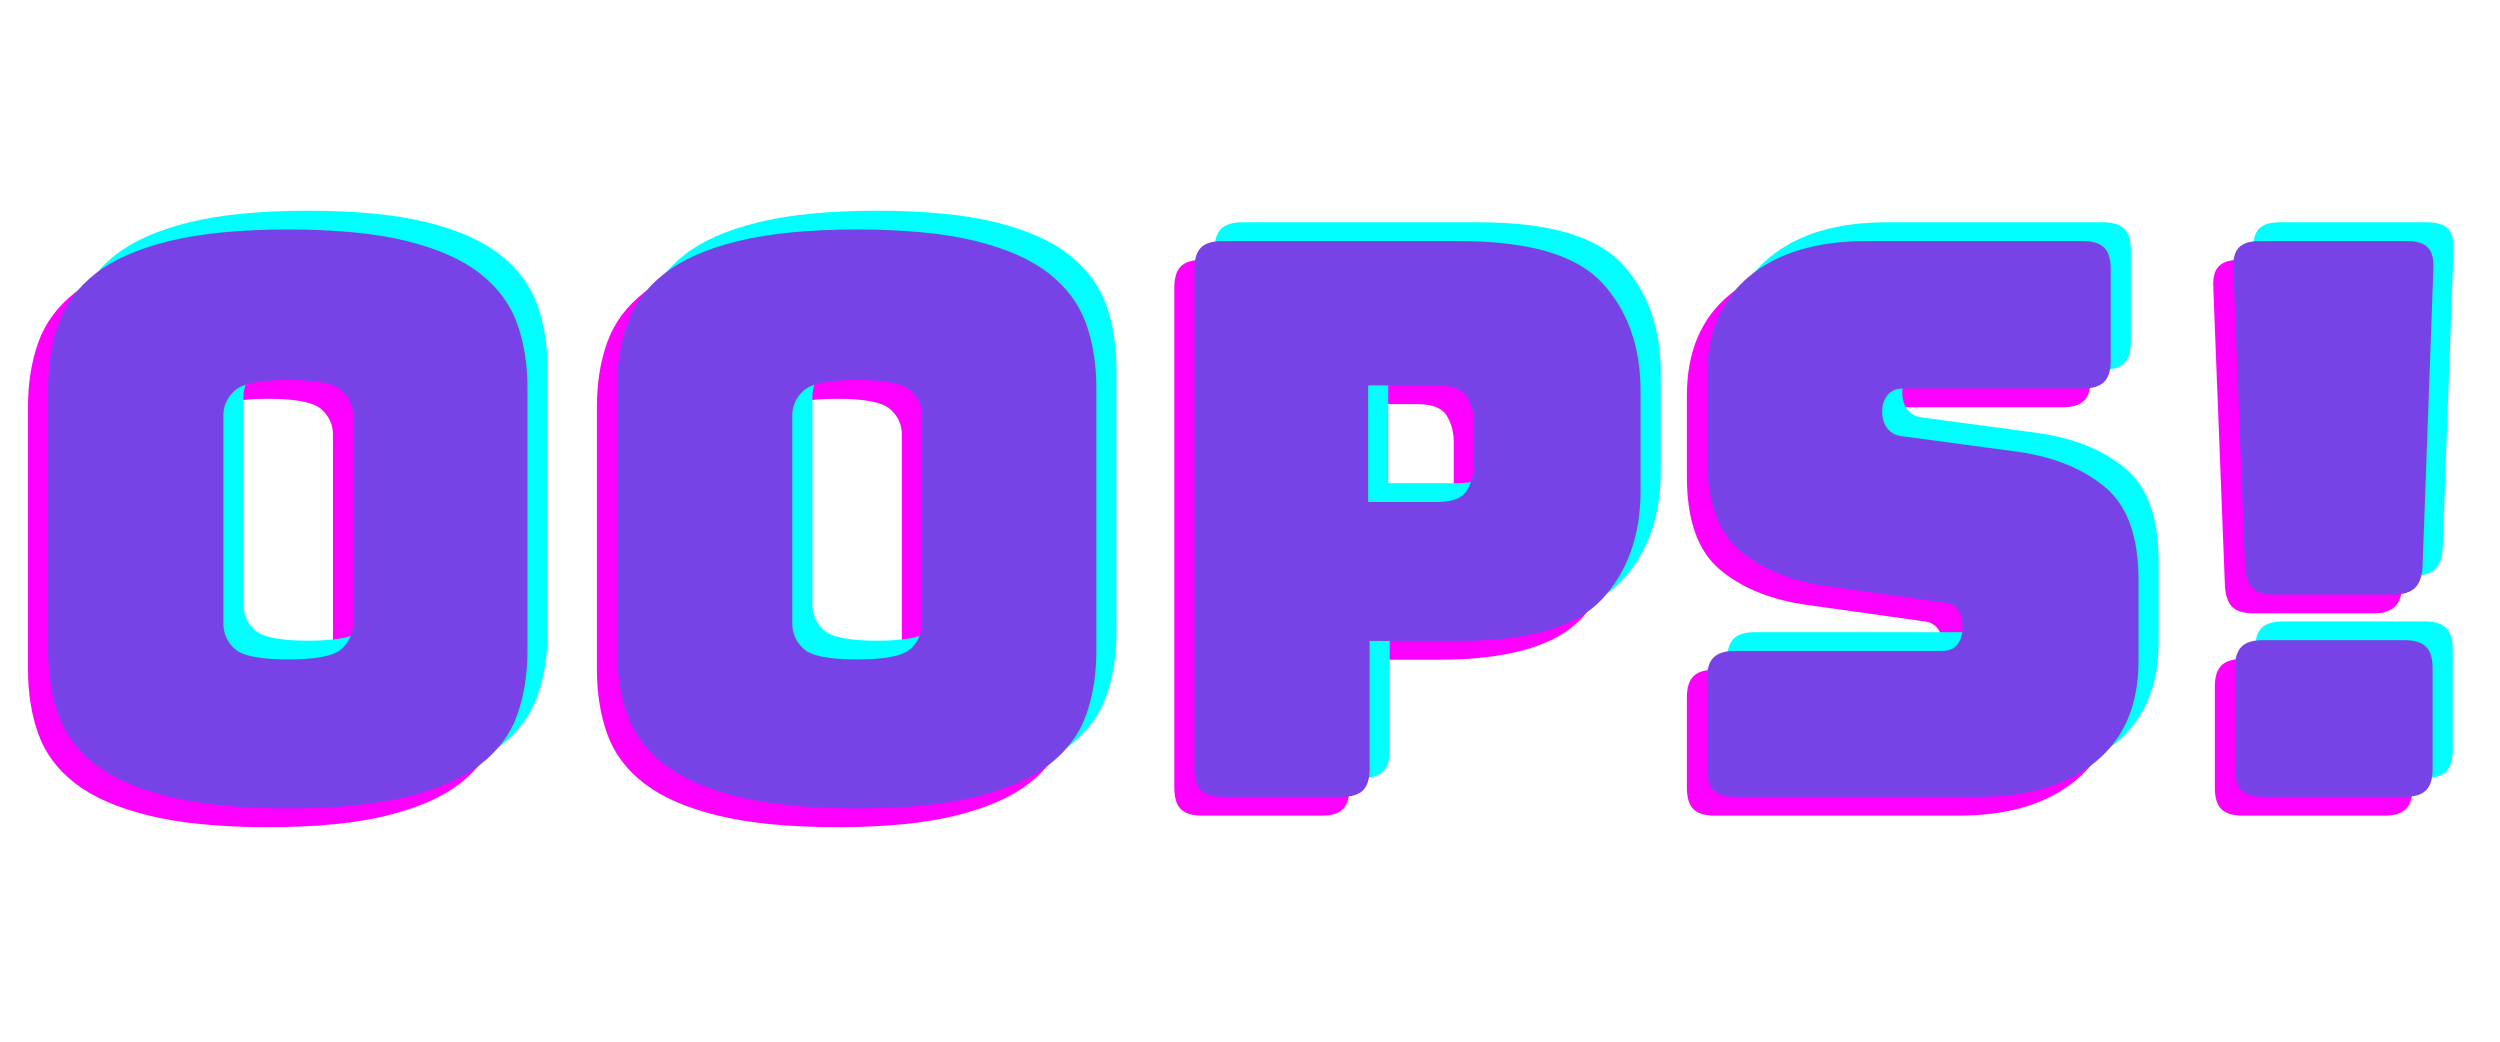 <svg xmlns="http://www.w3.org/2000/svg" xmlns:xlink="http://www.w3.org/1999/xlink" width="600" zoomAndPan="magnify" viewBox="0 0 450 187.5" height="250" preserveAspectRatio="xMidYMid meet" version="1.0"><defs><g/></defs><g fill="#ff00ff" fill-opacity="1"><g transform="translate(-3.022, 146.81)"><g><path d="M 94.344 -26.266 C 94.344 -22.004 93.719 -18.133 92.469 -14.656 C 91.219 -11.188 88.992 -8.223 85.797 -5.766 C 82.609 -3.305 78.211 -1.383 72.609 0 C 67.004 1.383 59.895 2.078 51.281 2.078 C 42.656 2.078 35.52 1.383 29.875 0 C 24.227 -1.383 19.805 -3.305 16.609 -5.766 C 13.41 -8.223 11.188 -11.188 9.938 -14.656 C 8.688 -18.133 8.062 -22.004 8.062 -26.266 L 8.062 -73.641 C 8.062 -77.898 8.688 -81.766 9.938 -85.234 C 11.188 -88.711 13.41 -91.703 16.609 -94.203 C 19.805 -96.711 24.227 -98.66 29.875 -100.047 C 35.52 -101.43 42.656 -102.125 51.281 -102.125 C 59.895 -102.125 67.004 -101.43 72.609 -100.047 C 78.211 -98.66 82.609 -96.711 85.797 -94.203 C 88.992 -91.703 91.219 -88.711 92.469 -85.234 C 93.719 -81.766 94.344 -77.898 94.344 -73.641 Z M 39.609 -31.266 C 39.609 -29.41 40.301 -27.859 41.688 -26.609 C 43.07 -25.359 46.27 -24.734 51.281 -24.734 C 56.281 -24.734 59.473 -25.359 60.859 -26.609 C 62.254 -27.859 62.953 -29.41 62.953 -31.266 L 62.953 -68.641 C 62.953 -70.398 62.254 -71.906 60.859 -73.156 C 59.473 -74.406 56.281 -75.031 51.281 -75.031 C 46.27 -75.031 43.07 -74.406 41.688 -73.156 C 40.301 -71.906 39.609 -70.398 39.609 -68.641 Z M 39.609 -31.266 "/></g></g></g><g fill="#ff00ff" fill-opacity="1"><g transform="translate(99.381, 146.81)"><g><path d="M 94.344 -26.266 C 94.344 -22.004 93.719 -18.133 92.469 -14.656 C 91.219 -11.188 88.992 -8.223 85.797 -5.766 C 82.609 -3.305 78.211 -1.383 72.609 0 C 67.004 1.383 59.895 2.078 51.281 2.078 C 42.656 2.078 35.52 1.383 29.875 0 C 24.227 -1.383 19.805 -3.305 16.609 -5.766 C 13.41 -8.223 11.188 -11.188 9.938 -14.656 C 8.688 -18.133 8.062 -22.004 8.062 -26.266 L 8.062 -73.641 C 8.062 -77.898 8.688 -81.766 9.938 -85.234 C 11.188 -88.711 13.41 -91.703 16.609 -94.203 C 19.805 -96.711 24.227 -98.66 29.875 -100.047 C 35.52 -101.43 42.656 -102.125 51.281 -102.125 C 59.895 -102.125 67.004 -101.43 72.609 -100.047 C 78.211 -98.66 82.609 -96.711 85.797 -94.203 C 88.992 -91.703 91.219 -88.711 92.469 -85.234 C 93.719 -81.766 94.344 -77.898 94.344 -73.641 Z M 39.609 -31.266 C 39.609 -29.41 40.301 -27.859 41.688 -26.609 C 43.07 -25.359 46.27 -24.734 51.281 -24.734 C 56.281 -24.734 59.473 -25.359 60.859 -26.609 C 62.254 -27.859 62.953 -29.41 62.953 -31.266 L 62.953 -68.641 C 62.953 -70.398 62.254 -71.906 60.859 -73.156 C 59.473 -74.406 56.281 -75.031 51.281 -75.031 C 46.27 -75.031 43.07 -74.406 41.688 -73.156 C 40.301 -71.906 39.609 -70.398 39.609 -68.641 Z M 39.609 -31.266 "/></g></g></g><g fill="#ff00ff" fill-opacity="1"><g transform="translate(201.784, 146.81)"><g><path d="M 36.125 0 L 14.594 0 C 12.832 0 11.555 -0.391 10.766 -1.172 C 9.984 -1.961 9.594 -3.238 9.594 -5 L 9.594 -95.047 C 9.594 -96.805 9.984 -98.078 10.766 -98.859 C 11.555 -99.648 12.832 -100.047 14.594 -100.047 L 57.109 -100.047 C 69.703 -100.047 78.316 -97.547 82.953 -92.547 C 87.586 -87.547 89.906 -81.016 89.906 -72.953 L 89.906 -55.172 C 89.906 -47.109 87.586 -40.57 82.953 -35.562 C 78.316 -30.562 69.703 -28.062 57.109 -28.062 L 41.125 -28.062 L 41.125 -5 C 41.125 -3.238 40.727 -1.961 39.938 -1.172 C 39.156 -0.391 37.883 0 36.125 0 Z M 40.859 -74.062 L 40.859 -53.078 L 53.359 -53.078 C 56.047 -53.078 57.805 -53.77 58.641 -55.156 C 59.473 -56.551 59.891 -58.129 59.891 -59.891 L 59.891 -67.25 C 59.891 -69.008 59.473 -70.582 58.641 -71.969 C 57.805 -73.363 56.047 -74.062 53.359 -74.062 Z M 40.859 -74.062 "/></g></g></g><g fill="#ff00ff" fill-opacity="1"><g transform="translate(296.545, 146.81)"><g><path d="M 56 0 L 12.094 0 C 10.332 0 9.055 -0.391 8.266 -1.172 C 7.484 -1.961 7.094 -3.238 7.094 -5 L 7.094 -21.266 C 7.094 -23.023 7.484 -24.297 8.266 -25.078 C 9.055 -25.867 10.332 -26.266 12.094 -26.266 L 49.469 -26.266 C 50.676 -26.266 51.578 -26.656 52.172 -27.438 C 52.773 -28.227 53.078 -29.18 53.078 -30.297 C 53.078 -31.867 52.773 -33.023 52.172 -33.766 C 51.578 -34.504 50.676 -34.922 49.469 -35.016 L 28.625 -37.938 C 22.133 -38.863 16.922 -40.992 12.984 -44.328 C 9.055 -47.66 7.094 -53.219 7.094 -61 L 7.094 -75.594 C 7.094 -83.469 9.641 -89.508 14.734 -93.719 C 19.828 -97.938 26.863 -100.047 35.844 -100.047 L 74.75 -100.047 C 76.508 -100.047 77.785 -99.648 78.578 -98.859 C 79.367 -98.078 79.766 -96.805 79.766 -95.047 L 79.766 -78.516 C 79.766 -76.754 79.367 -75.477 78.578 -74.688 C 77.785 -73.895 76.508 -73.5 74.75 -73.5 L 42.375 -73.5 C 41.176 -73.5 40.25 -73.102 39.594 -72.312 C 38.945 -71.531 38.625 -70.539 38.625 -69.344 C 38.625 -68.133 38.945 -67.113 39.594 -66.281 C 40.25 -65.445 41.176 -64.984 42.375 -64.891 L 63.078 -62.109 C 69.566 -61.18 74.801 -59.051 78.781 -55.719 C 82.77 -52.383 84.766 -46.828 84.766 -39.047 L 84.766 -24.453 C 84.766 -16.578 82.191 -10.531 77.047 -6.312 C 71.91 -2.102 64.895 0 56 0 Z M 56 0 "/></g></g></g><g fill="#ff00ff" fill-opacity="1"><g transform="translate(386.86, 146.81)"><g><path d="M 40.297 -36.406 L 18.766 -36.406 C 17.004 -36.406 15.727 -36.797 14.938 -37.578 C 14.156 -38.367 13.719 -39.645 13.625 -41.406 L 11.531 -95.047 C 11.438 -96.805 11.758 -98.078 12.5 -98.859 C 13.25 -99.648 14.504 -100.047 16.266 -100.047 L 42.797 -100.047 C 44.555 -100.047 45.805 -99.648 46.547 -98.859 C 47.285 -98.078 47.613 -96.805 47.531 -95.047 L 45.578 -41.406 C 45.484 -39.645 45.02 -38.367 44.188 -37.578 C 43.352 -36.797 42.055 -36.406 40.297 -36.406 Z M 42.375 0 L 16.812 0 C 15.051 0 13.773 -0.391 12.984 -1.172 C 12.203 -1.961 11.812 -3.238 11.812 -5 L 11.812 -23.203 C 11.812 -24.961 12.203 -26.234 12.984 -27.016 C 13.773 -27.805 15.051 -28.203 16.812 -28.203 L 42.375 -28.203 C 44.133 -28.203 45.41 -27.805 46.203 -27.016 C 46.992 -26.234 47.391 -24.961 47.391 -23.203 L 47.391 -5 C 47.391 -3.238 46.992 -1.961 46.203 -1.172 C 45.41 -0.391 44.133 0 42.375 0 Z M 42.375 0 "/></g></g></g><g fill="#00ffff" fill-opacity="1"><g transform="translate(4.219, 140.058)"><g><path d="M 94.344 -26.266 C 94.344 -22.004 93.719 -18.133 92.469 -14.656 C 91.219 -11.188 88.992 -8.223 85.797 -5.766 C 82.609 -3.305 78.211 -1.383 72.609 0 C 67.004 1.383 59.895 2.078 51.281 2.078 C 42.656 2.078 35.52 1.383 29.875 0 C 24.227 -1.383 19.805 -3.305 16.609 -5.766 C 13.41 -8.223 11.188 -11.188 9.938 -14.656 C 8.688 -18.133 8.062 -22.004 8.062 -26.266 L 8.062 -73.641 C 8.062 -77.898 8.688 -81.766 9.938 -85.234 C 11.188 -88.711 13.41 -91.703 16.609 -94.203 C 19.805 -96.711 24.227 -98.66 29.875 -100.047 C 35.52 -101.43 42.656 -102.125 51.281 -102.125 C 59.895 -102.125 67.004 -101.43 72.609 -100.047 C 78.211 -98.66 82.609 -96.711 85.797 -94.203 C 88.992 -91.703 91.219 -88.711 92.469 -85.234 C 93.719 -81.766 94.344 -77.898 94.344 -73.641 Z M 39.609 -31.266 C 39.609 -29.41 40.301 -27.859 41.688 -26.609 C 43.07 -25.359 46.27 -24.734 51.281 -24.734 C 56.281 -24.734 59.473 -25.359 60.859 -26.609 C 62.254 -27.859 62.953 -29.41 62.953 -31.266 L 62.953 -68.641 C 62.953 -70.398 62.254 -71.906 60.859 -73.156 C 59.473 -74.406 56.281 -75.031 51.281 -75.031 C 46.27 -75.031 43.07 -74.406 41.688 -73.156 C 40.301 -71.906 39.609 -70.398 39.609 -68.641 Z M 39.609 -31.266 "/></g></g></g><g fill="#00ffff" fill-opacity="1"><g transform="translate(106.621, 140.058)"><g><path d="M 94.344 -26.266 C 94.344 -22.004 93.719 -18.133 92.469 -14.656 C 91.219 -11.188 88.992 -8.223 85.797 -5.766 C 82.609 -3.305 78.211 -1.383 72.609 0 C 67.004 1.383 59.895 2.078 51.281 2.078 C 42.656 2.078 35.52 1.383 29.875 0 C 24.227 -1.383 19.805 -3.305 16.609 -5.766 C 13.41 -8.223 11.188 -11.188 9.938 -14.656 C 8.688 -18.133 8.062 -22.004 8.062 -26.266 L 8.062 -73.641 C 8.062 -77.898 8.688 -81.766 9.938 -85.234 C 11.188 -88.711 13.41 -91.703 16.609 -94.203 C 19.805 -96.711 24.227 -98.66 29.875 -100.047 C 35.52 -101.43 42.656 -102.125 51.281 -102.125 C 59.895 -102.125 67.004 -101.43 72.609 -100.047 C 78.211 -98.66 82.609 -96.711 85.797 -94.203 C 88.992 -91.703 91.219 -88.711 92.469 -85.234 C 93.719 -81.766 94.344 -77.898 94.344 -73.641 Z M 39.609 -31.266 C 39.609 -29.41 40.301 -27.859 41.688 -26.609 C 43.07 -25.359 46.27 -24.734 51.281 -24.734 C 56.281 -24.734 59.473 -25.359 60.859 -26.609 C 62.254 -27.859 62.953 -29.41 62.953 -31.266 L 62.953 -68.641 C 62.953 -70.398 62.254 -71.906 60.859 -73.156 C 59.473 -74.406 56.281 -75.031 51.281 -75.031 C 46.27 -75.031 43.07 -74.406 41.688 -73.156 C 40.301 -71.906 39.609 -70.398 39.609 -68.641 Z M 39.609 -31.266 "/></g></g></g><g fill="#00ffff" fill-opacity="1"><g transform="translate(209.024, 140.058)"><g><path d="M 36.125 0 L 14.594 0 C 12.832 0 11.555 -0.391 10.766 -1.172 C 9.984 -1.961 9.594 -3.238 9.594 -5 L 9.594 -95.047 C 9.594 -96.805 9.984 -98.078 10.766 -98.859 C 11.555 -99.648 12.832 -100.047 14.594 -100.047 L 57.109 -100.047 C 69.703 -100.047 78.316 -97.547 82.953 -92.547 C 87.586 -87.547 89.906 -81.016 89.906 -72.953 L 89.906 -55.172 C 89.906 -47.109 87.586 -40.57 82.953 -35.562 C 78.316 -30.562 69.703 -28.062 57.109 -28.062 L 41.125 -28.062 L 41.125 -5 C 41.125 -3.238 40.727 -1.961 39.938 -1.172 C 39.156 -0.391 37.883 0 36.125 0 Z M 40.859 -74.062 L 40.859 -53.078 L 53.359 -53.078 C 56.047 -53.078 57.805 -53.77 58.641 -55.156 C 59.473 -56.551 59.891 -58.129 59.891 -59.891 L 59.891 -67.25 C 59.891 -69.008 59.473 -70.582 58.641 -71.969 C 57.805 -73.363 56.047 -74.062 53.359 -74.062 Z M 40.859 -74.062 "/></g></g></g><g fill="#00ffff" fill-opacity="1"><g transform="translate(303.785, 140.058)"><g><path d="M 56 0 L 12.094 0 C 10.332 0 9.055 -0.391 8.266 -1.172 C 7.484 -1.961 7.094 -3.238 7.094 -5 L 7.094 -21.266 C 7.094 -23.023 7.484 -24.297 8.266 -25.078 C 9.055 -25.867 10.332 -26.266 12.094 -26.266 L 49.469 -26.266 C 50.676 -26.266 51.578 -26.656 52.172 -27.438 C 52.773 -28.227 53.078 -29.18 53.078 -30.297 C 53.078 -31.867 52.773 -33.023 52.172 -33.766 C 51.578 -34.504 50.676 -34.922 49.469 -35.016 L 28.625 -37.938 C 22.133 -38.863 16.922 -40.992 12.984 -44.328 C 9.055 -47.66 7.094 -53.219 7.094 -61 L 7.094 -75.594 C 7.094 -83.469 9.641 -89.508 14.734 -93.719 C 19.828 -97.938 26.863 -100.047 35.844 -100.047 L 74.75 -100.047 C 76.508 -100.047 77.785 -99.648 78.578 -98.859 C 79.367 -98.078 79.766 -96.805 79.766 -95.047 L 79.766 -78.516 C 79.766 -76.754 79.367 -75.477 78.578 -74.688 C 77.785 -73.895 76.508 -73.5 74.75 -73.5 L 42.375 -73.5 C 41.176 -73.5 40.25 -73.102 39.594 -72.312 C 38.945 -71.531 38.625 -70.539 38.625 -69.344 C 38.625 -68.133 38.945 -67.113 39.594 -66.281 C 40.25 -65.445 41.176 -64.984 42.375 -64.891 L 63.078 -62.109 C 69.566 -61.18 74.801 -59.051 78.781 -55.719 C 82.77 -52.383 84.766 -46.828 84.766 -39.047 L 84.766 -24.453 C 84.766 -16.578 82.191 -10.531 77.047 -6.312 C 71.91 -2.102 64.895 0 56 0 Z M 56 0 "/></g></g></g><g fill="#00ffff" fill-opacity="1"><g transform="translate(394.1, 140.058)"><g><path d="M 40.297 -36.406 L 18.766 -36.406 C 17.004 -36.406 15.727 -36.797 14.938 -37.578 C 14.156 -38.367 13.719 -39.645 13.625 -41.406 L 11.531 -95.047 C 11.438 -96.805 11.758 -98.078 12.5 -98.859 C 13.25 -99.648 14.504 -100.047 16.266 -100.047 L 42.797 -100.047 C 44.555 -100.047 45.805 -99.648 46.547 -98.859 C 47.285 -98.078 47.613 -96.805 47.531 -95.047 L 45.578 -41.406 C 45.484 -39.645 45.02 -38.367 44.188 -37.578 C 43.352 -36.797 42.055 -36.406 40.297 -36.406 Z M 42.375 0 L 16.812 0 C 15.051 0 13.773 -0.391 12.984 -1.172 C 12.203 -1.961 11.812 -3.238 11.812 -5 L 11.812 -23.203 C 11.812 -24.961 12.203 -26.234 12.984 -27.016 C 13.773 -27.805 15.051 -28.203 16.812 -28.203 L 42.375 -28.203 C 44.133 -28.203 45.41 -27.805 46.203 -27.016 C 46.992 -26.234 47.391 -24.961 47.391 -23.203 L 47.391 -5 C 47.391 -3.238 46.992 -1.961 46.203 -1.172 C 45.41 -0.391 44.133 0 42.375 0 Z M 42.375 0 "/></g></g></g><g fill="#7843e6" fill-opacity="1"><g transform="translate(0.598, 143.434)"><g><path d="M 94.344 -26.266 C 94.344 -22.004 93.719 -18.133 92.469 -14.656 C 91.219 -11.188 88.992 -8.223 85.797 -5.766 C 82.609 -3.305 78.211 -1.383 72.609 0 C 67.004 1.383 59.895 2.078 51.281 2.078 C 42.656 2.078 35.52 1.383 29.875 0 C 24.227 -1.383 19.805 -3.305 16.609 -5.766 C 13.41 -8.223 11.188 -11.188 9.938 -14.656 C 8.688 -18.133 8.062 -22.004 8.062 -26.266 L 8.062 -73.641 C 8.062 -77.898 8.688 -81.766 9.938 -85.234 C 11.188 -88.711 13.41 -91.703 16.609 -94.203 C 19.805 -96.711 24.227 -98.66 29.875 -100.047 C 35.52 -101.43 42.656 -102.125 51.281 -102.125 C 59.895 -102.125 67.004 -101.43 72.609 -100.047 C 78.211 -98.66 82.609 -96.711 85.797 -94.203 C 88.992 -91.703 91.219 -88.711 92.469 -85.234 C 93.719 -81.766 94.344 -77.898 94.344 -73.641 Z M 39.609 -31.266 C 39.609 -29.41 40.301 -27.859 41.688 -26.609 C 43.07 -25.359 46.27 -24.734 51.281 -24.734 C 56.281 -24.734 59.473 -25.359 60.859 -26.609 C 62.254 -27.859 62.953 -29.41 62.953 -31.266 L 62.953 -68.641 C 62.953 -70.398 62.254 -71.906 60.859 -73.156 C 59.473 -74.406 56.281 -75.031 51.281 -75.031 C 46.27 -75.031 43.07 -74.406 41.688 -73.156 C 40.301 -71.906 39.609 -70.398 39.609 -68.641 Z M 39.609 -31.266 "/></g></g></g><g fill="#7843e6" fill-opacity="1"><g transform="translate(103.001, 143.434)"><g><path d="M 94.344 -26.266 C 94.344 -22.004 93.719 -18.133 92.469 -14.656 C 91.219 -11.188 88.992 -8.223 85.797 -5.766 C 82.609 -3.305 78.211 -1.383 72.609 0 C 67.004 1.383 59.895 2.078 51.281 2.078 C 42.656 2.078 35.52 1.383 29.875 0 C 24.227 -1.383 19.805 -3.305 16.609 -5.766 C 13.41 -8.223 11.188 -11.188 9.938 -14.656 C 8.688 -18.133 8.062 -22.004 8.062 -26.266 L 8.062 -73.641 C 8.062 -77.898 8.688 -81.766 9.938 -85.234 C 11.188 -88.711 13.41 -91.703 16.609 -94.203 C 19.805 -96.711 24.227 -98.66 29.875 -100.047 C 35.52 -101.43 42.656 -102.125 51.281 -102.125 C 59.895 -102.125 67.004 -101.43 72.609 -100.047 C 78.211 -98.66 82.609 -96.711 85.797 -94.203 C 88.992 -91.703 91.219 -88.711 92.469 -85.234 C 93.719 -81.766 94.344 -77.898 94.344 -73.641 Z M 39.609 -31.266 C 39.609 -29.41 40.301 -27.859 41.688 -26.609 C 43.07 -25.359 46.27 -24.734 51.281 -24.734 C 56.281 -24.734 59.473 -25.359 60.859 -26.609 C 62.254 -27.859 62.953 -29.41 62.953 -31.266 L 62.953 -68.641 C 62.953 -70.398 62.254 -71.906 60.859 -73.156 C 59.473 -74.406 56.281 -75.031 51.281 -75.031 C 46.27 -75.031 43.07 -74.406 41.688 -73.156 C 40.301 -71.906 39.609 -70.398 39.609 -68.641 Z M 39.609 -31.266 "/></g></g></g><g fill="#7843e6" fill-opacity="1"><g transform="translate(205.404, 143.434)"><g><path d="M 36.125 0 L 14.594 0 C 12.832 0 11.555 -0.391 10.766 -1.172 C 9.984 -1.961 9.594 -3.238 9.594 -5 L 9.594 -95.047 C 9.594 -96.805 9.984 -98.078 10.766 -98.859 C 11.555 -99.648 12.832 -100.047 14.594 -100.047 L 57.109 -100.047 C 69.703 -100.047 78.316 -97.547 82.953 -92.547 C 87.586 -87.547 89.906 -81.016 89.906 -72.953 L 89.906 -55.172 C 89.906 -47.109 87.586 -40.57 82.953 -35.562 C 78.316 -30.562 69.703 -28.062 57.109 -28.062 L 41.125 -28.062 L 41.125 -5 C 41.125 -3.238 40.727 -1.961 39.938 -1.172 C 39.156 -0.391 37.883 0 36.125 0 Z M 40.859 -74.062 L 40.859 -53.078 L 53.359 -53.078 C 56.047 -53.078 57.805 -53.77 58.641 -55.156 C 59.473 -56.551 59.891 -58.129 59.891 -59.891 L 59.891 -67.25 C 59.891 -69.008 59.473 -70.582 58.641 -71.969 C 57.805 -73.363 56.047 -74.062 53.359 -74.062 Z M 40.859 -74.062 "/></g></g></g><g fill="#7843e6" fill-opacity="1"><g transform="translate(300.165, 143.434)"><g><path d="M 56 0 L 12.094 0 C 10.332 0 9.055 -0.391 8.266 -1.172 C 7.484 -1.961 7.094 -3.238 7.094 -5 L 7.094 -21.266 C 7.094 -23.023 7.484 -24.297 8.266 -25.078 C 9.055 -25.867 10.332 -26.266 12.094 -26.266 L 49.469 -26.266 C 50.676 -26.266 51.578 -26.656 52.172 -27.438 C 52.773 -28.227 53.078 -29.18 53.078 -30.297 C 53.078 -31.867 52.773 -33.023 52.172 -33.766 C 51.578 -34.504 50.676 -34.922 49.469 -35.016 L 28.625 -37.938 C 22.133 -38.863 16.922 -40.992 12.984 -44.328 C 9.055 -47.66 7.094 -53.219 7.094 -61 L 7.094 -75.594 C 7.094 -83.469 9.641 -89.508 14.734 -93.719 C 19.828 -97.938 26.863 -100.047 35.844 -100.047 L 74.75 -100.047 C 76.508 -100.047 77.785 -99.648 78.578 -98.859 C 79.367 -98.078 79.766 -96.805 79.766 -95.047 L 79.766 -78.516 C 79.766 -76.754 79.367 -75.477 78.578 -74.688 C 77.785 -73.895 76.508 -73.5 74.75 -73.5 L 42.375 -73.5 C 41.176 -73.5 40.25 -73.102 39.594 -72.312 C 38.945 -71.531 38.625 -70.539 38.625 -69.344 C 38.625 -68.133 38.945 -67.113 39.594 -66.281 C 40.25 -65.445 41.176 -64.984 42.375 -64.891 L 63.078 -62.109 C 69.566 -61.18 74.801 -59.051 78.781 -55.719 C 82.77 -52.383 84.766 -46.828 84.766 -39.047 L 84.766 -24.453 C 84.766 -16.578 82.191 -10.531 77.047 -6.312 C 71.91 -2.102 64.895 0 56 0 Z M 56 0 "/></g></g></g><g fill="#7843e6" fill-opacity="1"><g transform="translate(390.48, 143.434)"><g><path d="M 40.297 -36.406 L 18.766 -36.406 C 17.004 -36.406 15.727 -36.797 14.938 -37.578 C 14.156 -38.367 13.719 -39.645 13.625 -41.406 L 11.531 -95.047 C 11.438 -96.805 11.758 -98.078 12.5 -98.859 C 13.25 -99.648 14.504 -100.047 16.266 -100.047 L 42.797 -100.047 C 44.555 -100.047 45.805 -99.648 46.547 -98.859 C 47.285 -98.078 47.613 -96.805 47.531 -95.047 L 45.578 -41.406 C 45.484 -39.645 45.02 -38.367 44.188 -37.578 C 43.352 -36.797 42.055 -36.406 40.297 -36.406 Z M 42.375 0 L 16.812 0 C 15.051 0 13.773 -0.391 12.984 -1.172 C 12.203 -1.961 11.812 -3.238 11.812 -5 L 11.812 -23.203 C 11.812 -24.961 12.203 -26.234 12.984 -27.016 C 13.773 -27.805 15.051 -28.203 16.812 -28.203 L 42.375 -28.203 C 44.133 -28.203 45.41 -27.805 46.203 -27.016 C 46.992 -26.234 47.391 -24.961 47.391 -23.203 L 47.391 -5 C 47.391 -3.238 46.992 -1.961 46.203 -1.172 C 45.41 -0.391 44.133 0 42.375 0 Z M 42.375 0 "/></g></g></g></svg>